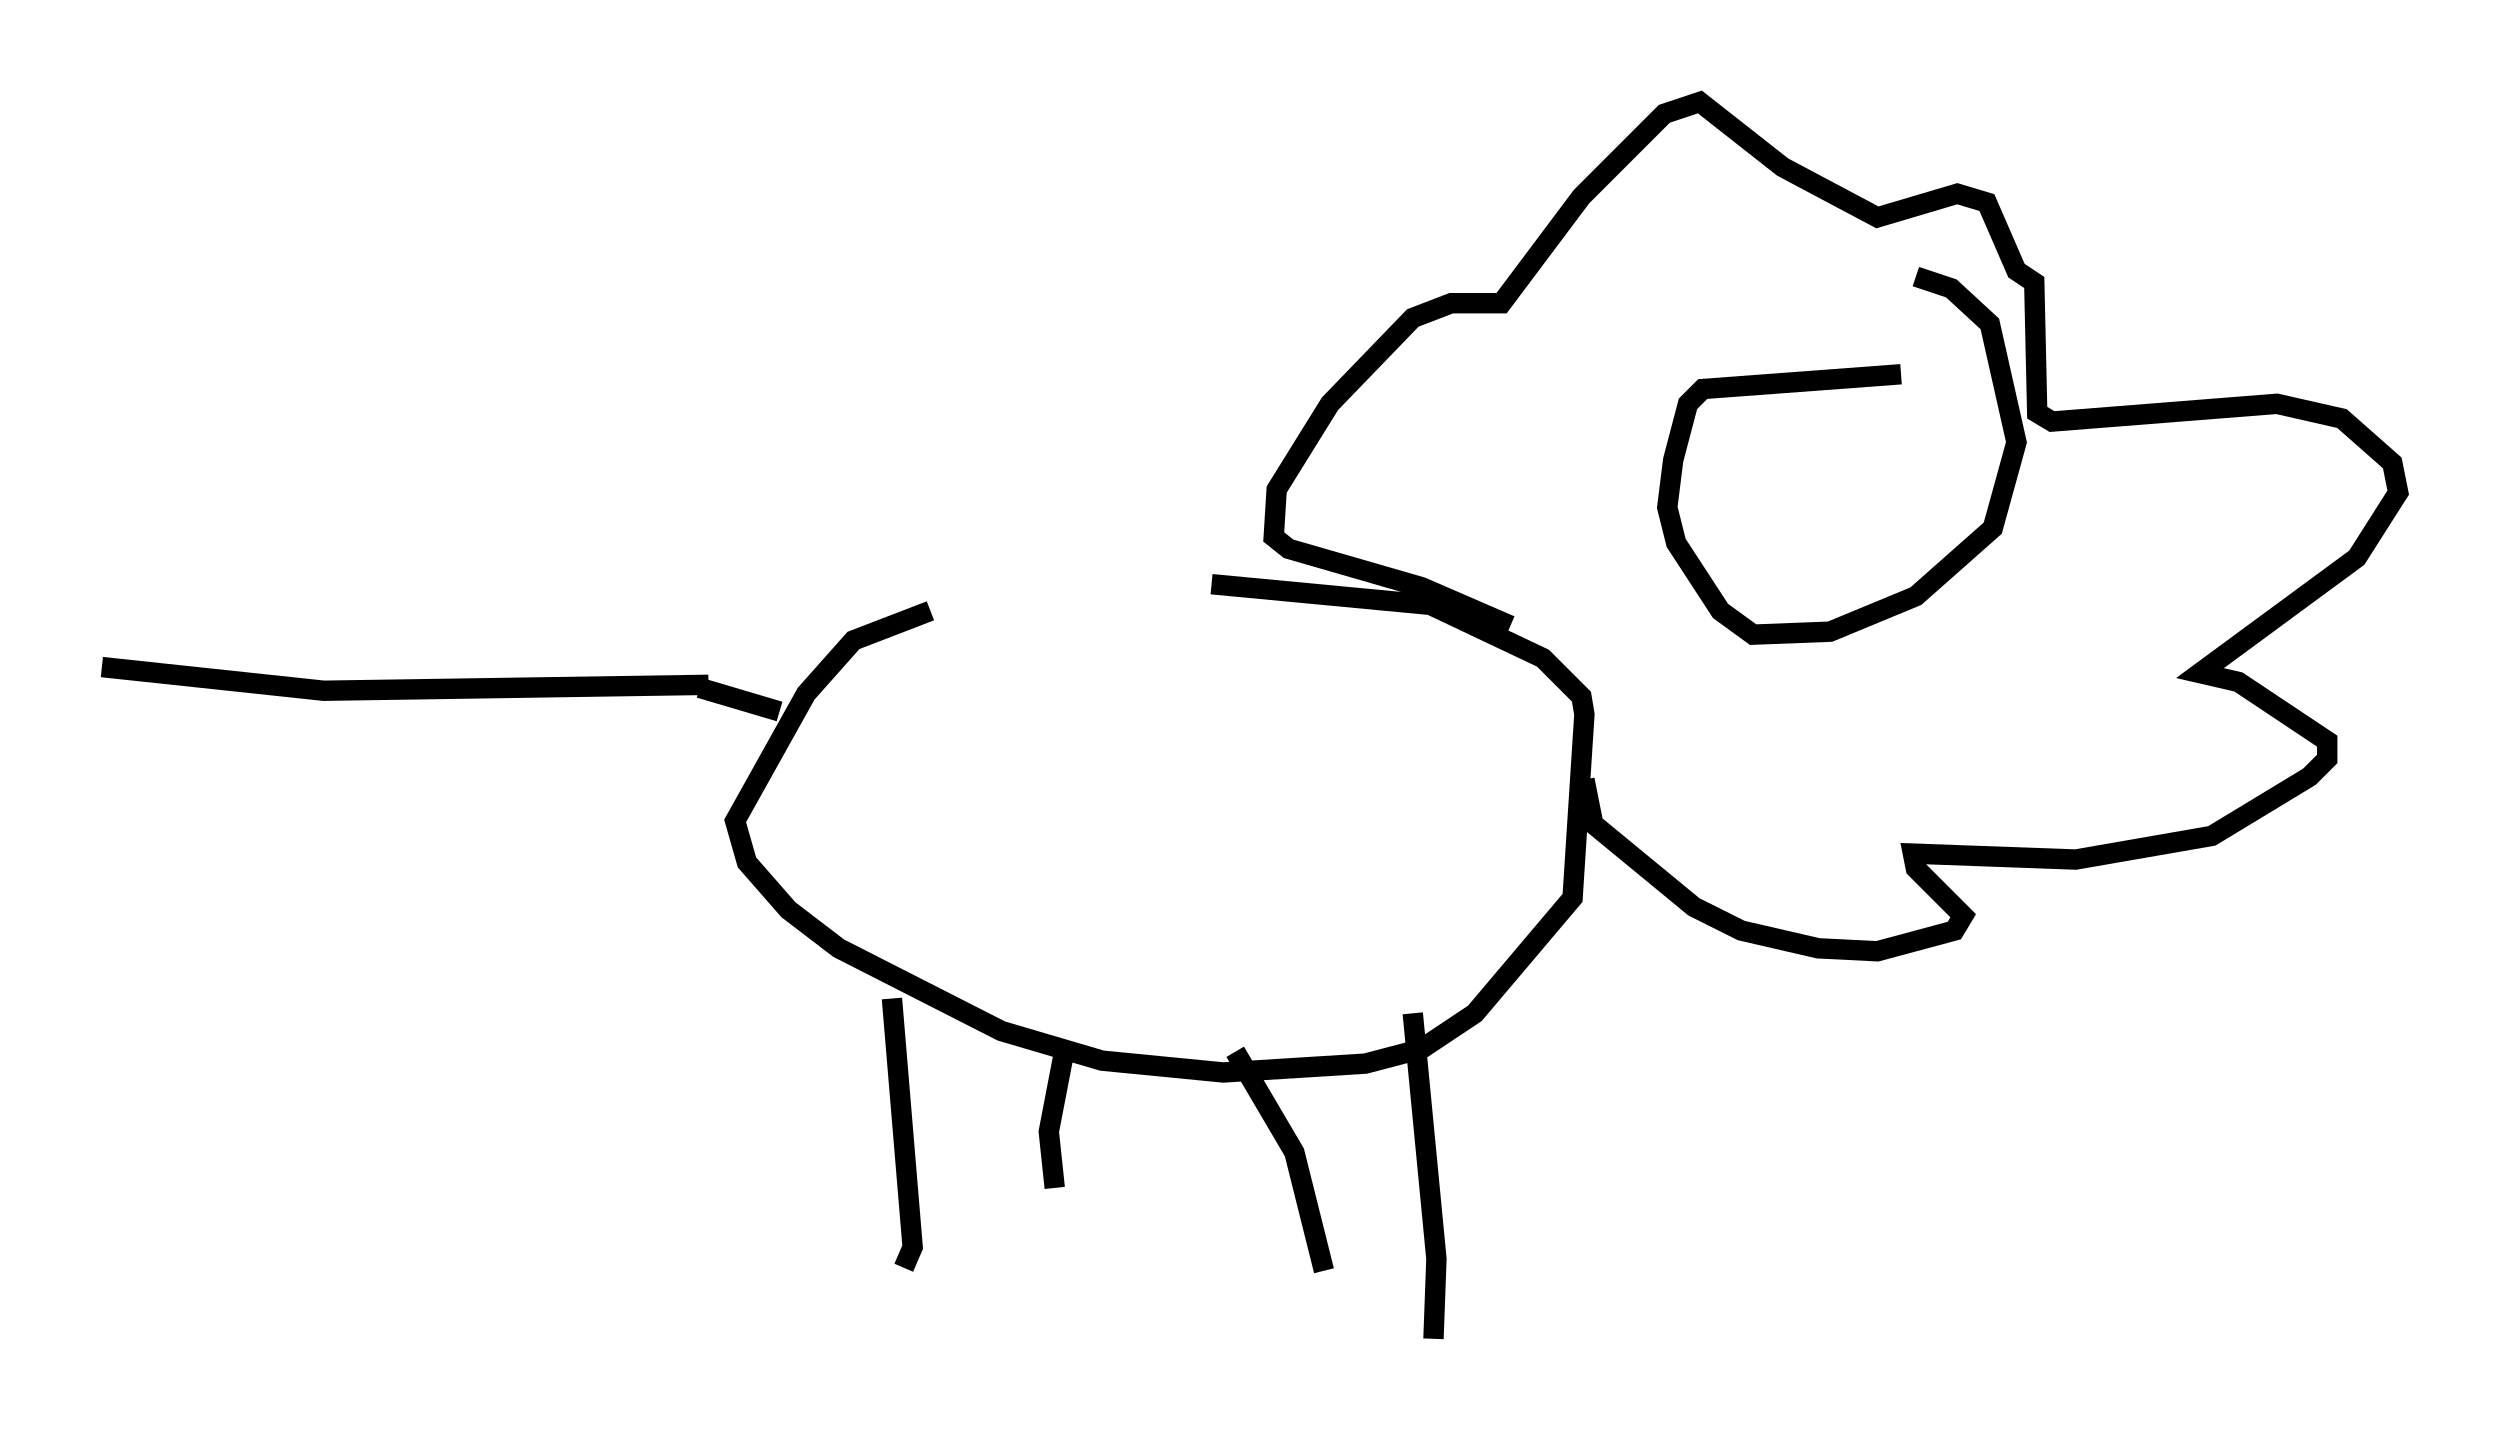 <?xml version="1.0" encoding="utf-8" ?>
<svg baseProfile="full" height="70.715" version="1.1" width="122.715" xmlns="http://www.w3.org/2000/svg" xmlns:ev="http://www.w3.org/2001/xml-events" xmlns:xlink="http://www.w3.org/1999/xlink"><defs /><rect fill="white" height="70.715" width="122.715" x="0" y="0" /><path d="M63.246, 29.983 m-17.575, 0.0 l-3.777, 1.453 -2.324, 2.615 l-3.486, 6.246 0.581, 2.034 l2.034, 2.324 2.469, 1.888 l7.989, 4.067 4.939, 1.453 l5.955, 0.581 6.972, -0.436 l2.76, -0.726 2.615, -1.743 l4.793, -5.665 0.581, -9.006 l-0.145, -0.872 -1.888, -1.888 l-5.52, -2.615 -10.749, -1.017 m-24.693, 4.939 l-18.883, 0.291 -10.894, -1.162 m38.782, 16.268 l1.017, 12.201 -0.436, 1.017 m16.268, -10.603 l2.905, 4.939 1.453, 5.81 m4.358, -12.637 l1.162, 12.056 -0.145, 3.922 m-18.156, -13.944 l-0.726, 3.777 0.291, 2.76 m-17.43, -24.547 l3.922, 1.162 m35.877, -4.212 l-4.358, -1.888 -6.536, -1.888 l-0.726, -0.581 0.145, -2.324 l2.615, -4.212 4.067, -4.212 l1.888, -0.726 2.469, 0.0 l3.922, -5.229 4.067, -4.067 l1.743, -0.581 4.067, 3.196 l4.648, 2.469 3.922, -1.162 l1.453, 0.436 1.453, 3.341 l0.872, 0.581 0.145, 6.391 l0.726, 0.436 11.039, -0.872 l3.196, 0.726 2.469, 2.179 l0.291, 1.453 -2.034, 3.196 l-7.698, 5.665 1.888, 0.436 l4.358, 2.905 0.0, 0.872 l-0.872, 0.872 -4.793, 2.905 l-6.682, 1.162 -7.989, -0.291 l0.145, 0.726 2.324, 2.324 l-0.436, 0.726 -3.777, 1.017 l-2.905, -0.145 -3.777, -0.872 l-2.324, -1.162 -4.939, -4.067 l-0.436, -2.179 m15.542, -19.899 l-9.732, 0.726 -0.726, 0.726 l-0.726, 2.76 -0.291, 2.324 l0.436, 1.743 2.179, 3.341 l1.598, 1.162 3.777, -0.145 l4.212, -1.743 3.777, -3.341 l1.162, -4.212 -1.307, -5.81 l-1.888, -1.743 -1.743, -0.581 m-7.408, 9.732 l0.0, 0.0 " fill="none" stroke="black" stroke-width="1" /></svg>